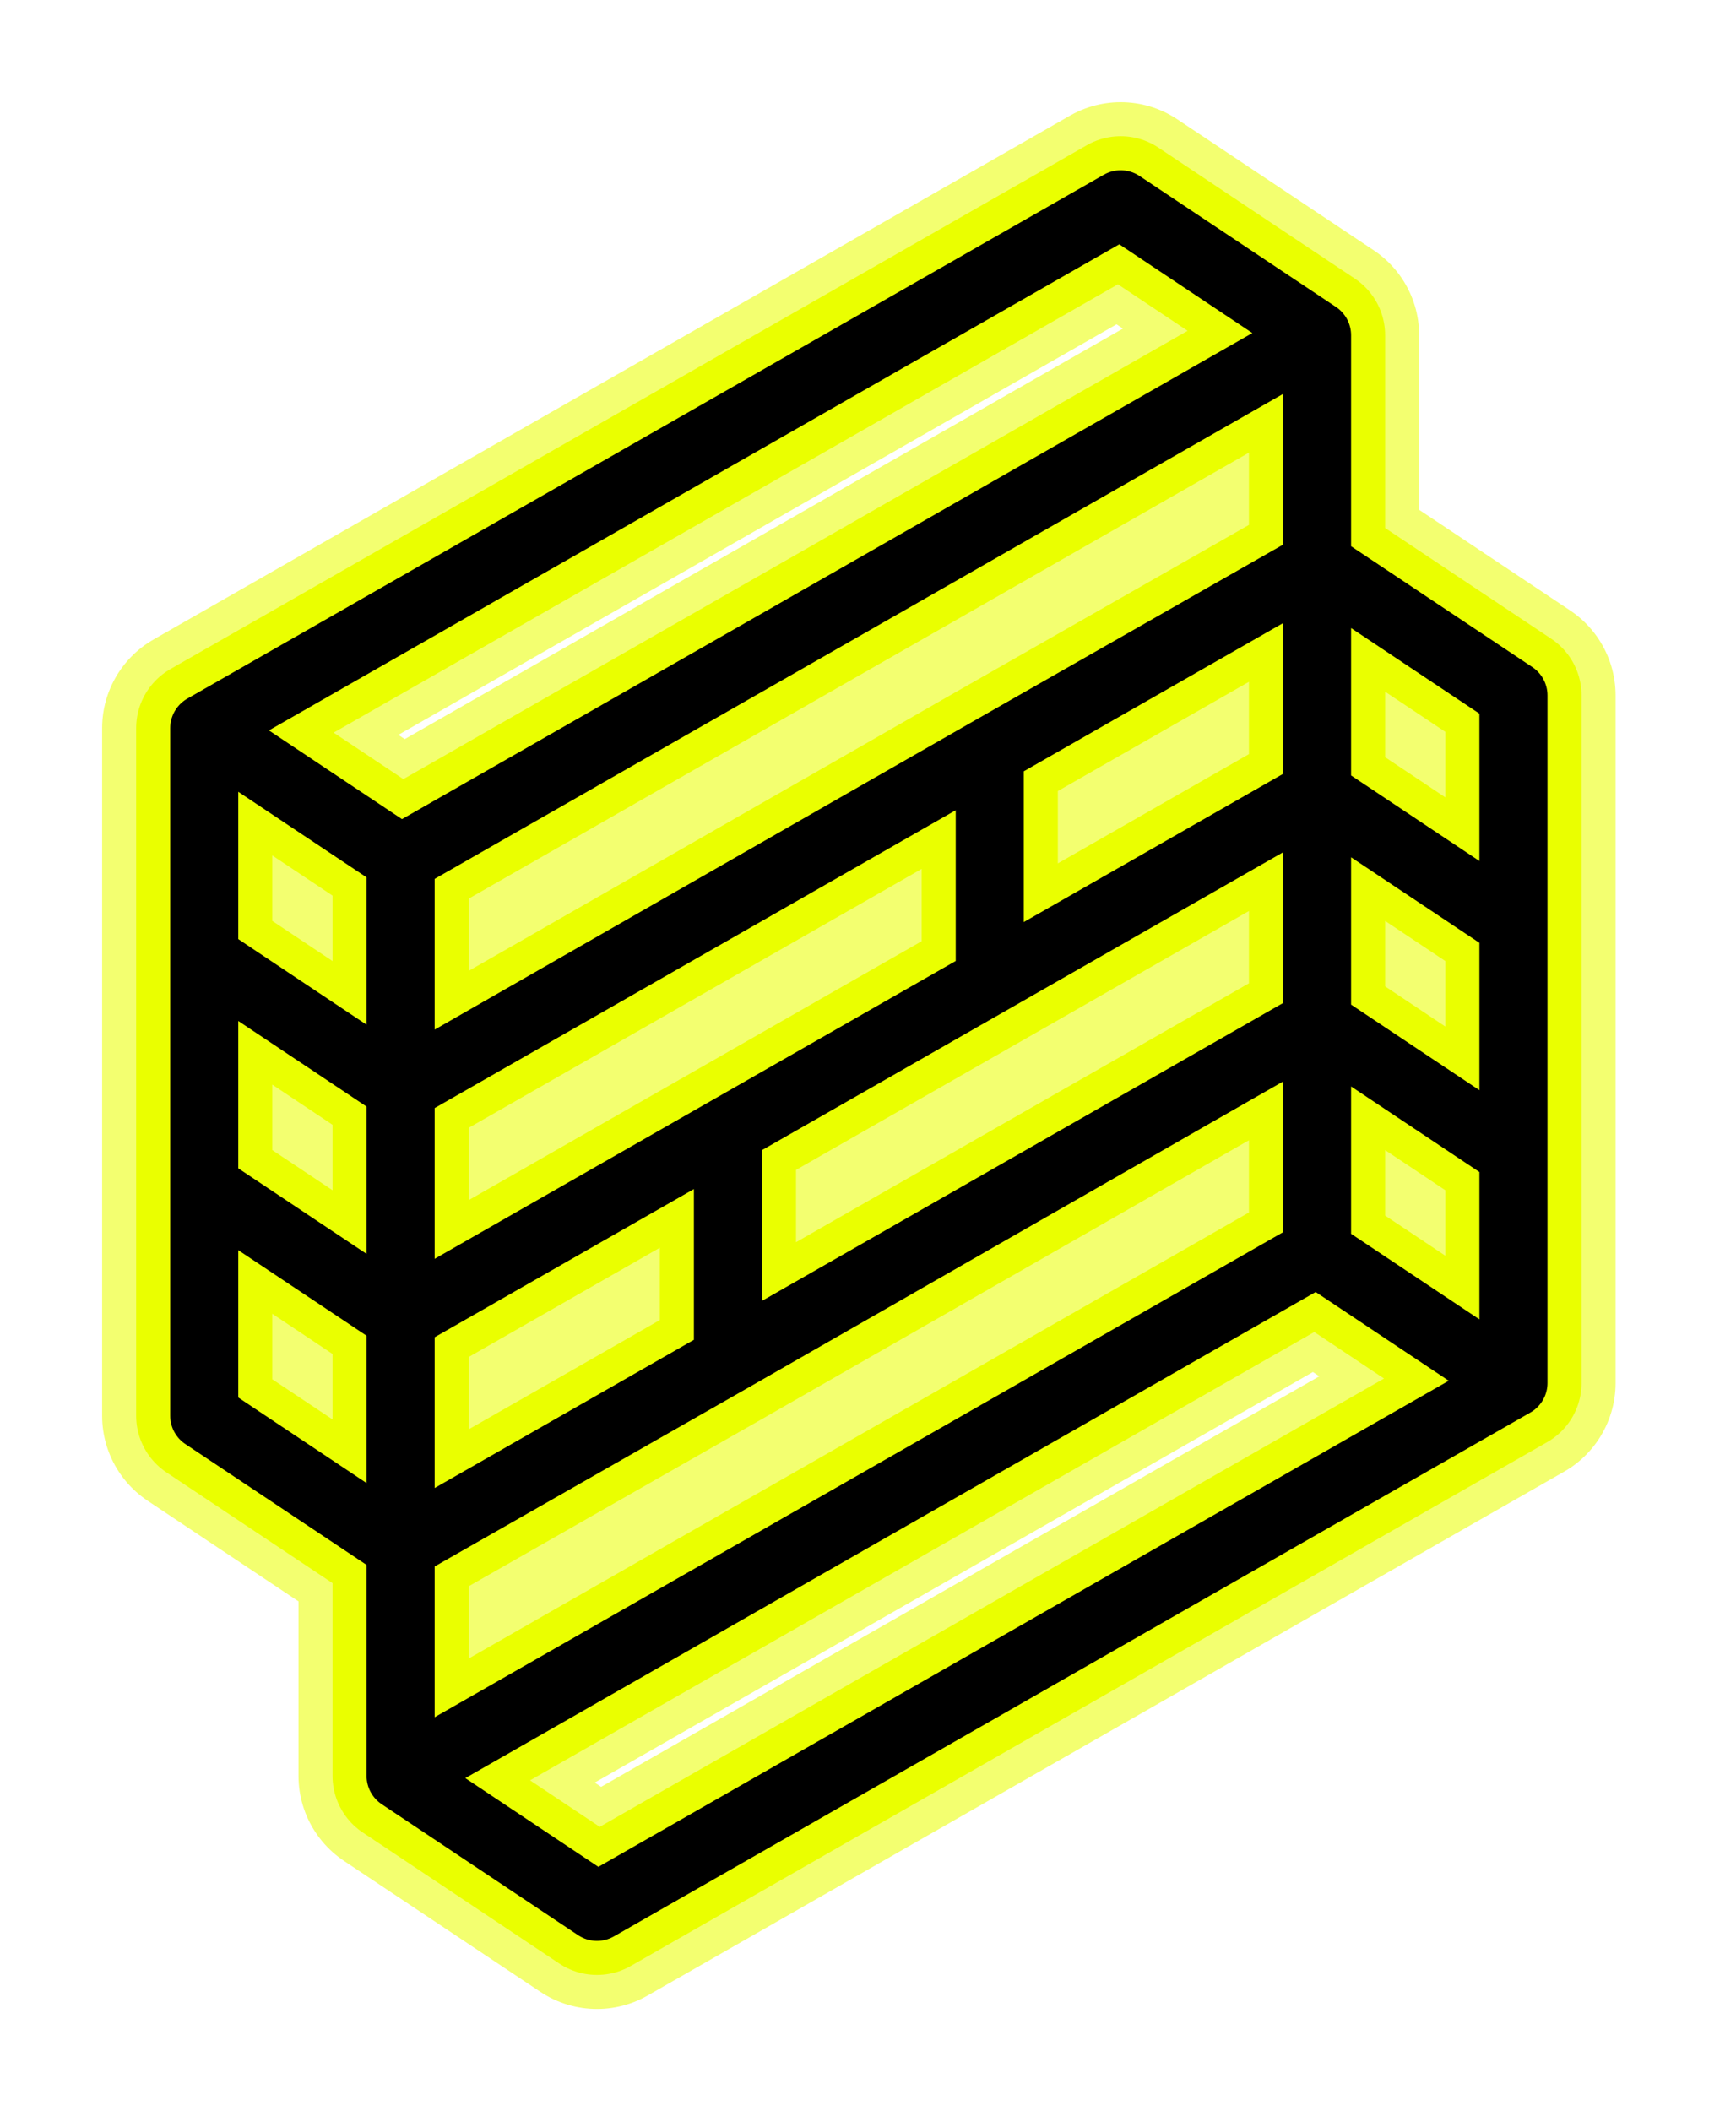 <svg width="51" height="62" viewBox="0 0 51 62" fill="none" xmlns="http://www.w3.org/2000/svg">
<g filter="url(#filter0_f)">
<path d="M6 21.385L32.923 6L38.692 9.846M6 21.385L11.769 25.231M6 21.385V28.115M38.692 9.846L11.769 25.231M38.692 9.846V16.577M11.769 25.231V31.962M6 28.115L11.769 31.962M6 28.115V34.846M11.769 31.962L29.077 22.058M11.769 31.962L38.692 16.577M11.769 31.962V38.692M38.692 16.577L44.462 20.423V33.885M38.692 16.577V23.308M38.692 16.577L29.077 22.058M38.692 23.308L44.462 27.154M38.692 23.308V30.038M38.692 23.308L11.769 38.692M11.769 52.154L17.538 56L44.462 40.615M11.769 52.154L38.692 36.769M11.769 52.154V45.423M44.462 40.615L38.692 36.769M44.462 40.615V33.885M38.692 36.769V30.038M44.462 33.885L38.692 30.038M38.692 30.038L11.769 45.423M38.692 30.038L21.385 39.942M29.077 22.058V28.788M11.769 38.692L6 34.846M11.769 38.692V45.423M6 34.846V41.577L11.769 45.423M11.769 45.423L21.385 39.942M21.385 39.942V33.212" stroke="#F0FF4C" stroke-opacity="0.8" stroke-width="6" stroke-linecap="round" stroke-linejoin="round"/>
</g>
<path d="M6 21.385L32.923 6L38.692 9.846M6 21.385L11.769 25.231M6 21.385V28.115M38.692 9.846L11.769 25.231M38.692 9.846V16.577M11.769 25.231V31.962M6 28.115L11.769 31.962M6 28.115V34.846M11.769 31.962L29.077 22.058M11.769 31.962L38.692 16.577M11.769 31.962V38.692M38.692 16.577L44.462 20.423V33.885M38.692 16.577V23.308M38.692 16.577L29.077 22.058M38.692 23.308L44.462 27.154M38.692 23.308V30.038M38.692 23.308L11.769 38.692M11.769 52.154L17.538 56L44.462 40.615M11.769 52.154L38.692 36.769M11.769 52.154V45.423M44.462 40.615L38.692 36.769M44.462 40.615V33.885M38.692 36.769V30.038M44.462 33.885L38.692 30.038M38.692 30.038L11.769 45.423M38.692 30.038L21.385 39.942M29.077 22.058V28.788M11.769 38.692L6 34.846M11.769 38.692V45.423M6 34.846V41.577L11.769 45.423M11.769 45.423L21.385 39.942M21.385 39.942V33.212" stroke="#EAFF00" stroke-width="4" stroke-linecap="round" stroke-linejoin="round"/>
<path d="M6 21.385L32.923 6L38.692 9.846M6 21.385L11.769 25.231M6 21.385V28.115M38.692 9.846L11.769 25.231M38.692 9.846V16.577M11.769 25.231V31.962M6 28.115L11.769 31.962M6 28.115V34.846M11.769 31.962L29.077 22.058M11.769 31.962L38.692 16.577M11.769 31.962V38.692M38.692 16.577L44.462 20.423V33.885M38.692 16.577V23.308M38.692 16.577L29.077 22.058M38.692 23.308L44.462 27.154M38.692 23.308V30.038M38.692 23.308L11.769 38.692M11.769 52.154L17.538 56L44.462 40.615M11.769 52.154L38.692 36.769M11.769 52.154V45.423M44.462 40.615L38.692 36.769M44.462 40.615V33.885M38.692 36.769V30.038M44.462 33.885L38.692 30.038M38.692 30.038L11.769 45.423M38.692 30.038L21.385 39.942M29.077 22.058V28.788M11.769 38.692L6 34.846M11.769 38.692V45.423M6 34.846V41.577L11.769 45.423M11.769 45.423L21.385 39.942M21.385 39.942V33.212" stroke="black" stroke-width="2" stroke-linecap="round" stroke-linejoin="round"/>
<defs>
<filter id="filter0_f" x="0.262" y="0.262" width="49.939" height="61.477" filterUnits="userSpaceOnUse" color-interpolation-filters="sRGB">
<feFlood flood-opacity="0" result="BackgroundImageFix"/>
<feBlend mode="normal" in="SourceGraphic" in2="BackgroundImageFix" result="shape"/>
<feGaussianBlur stdDeviation="1.369" result="effect1_foregroundBlur"/>
</filter>
</defs>
</svg>
